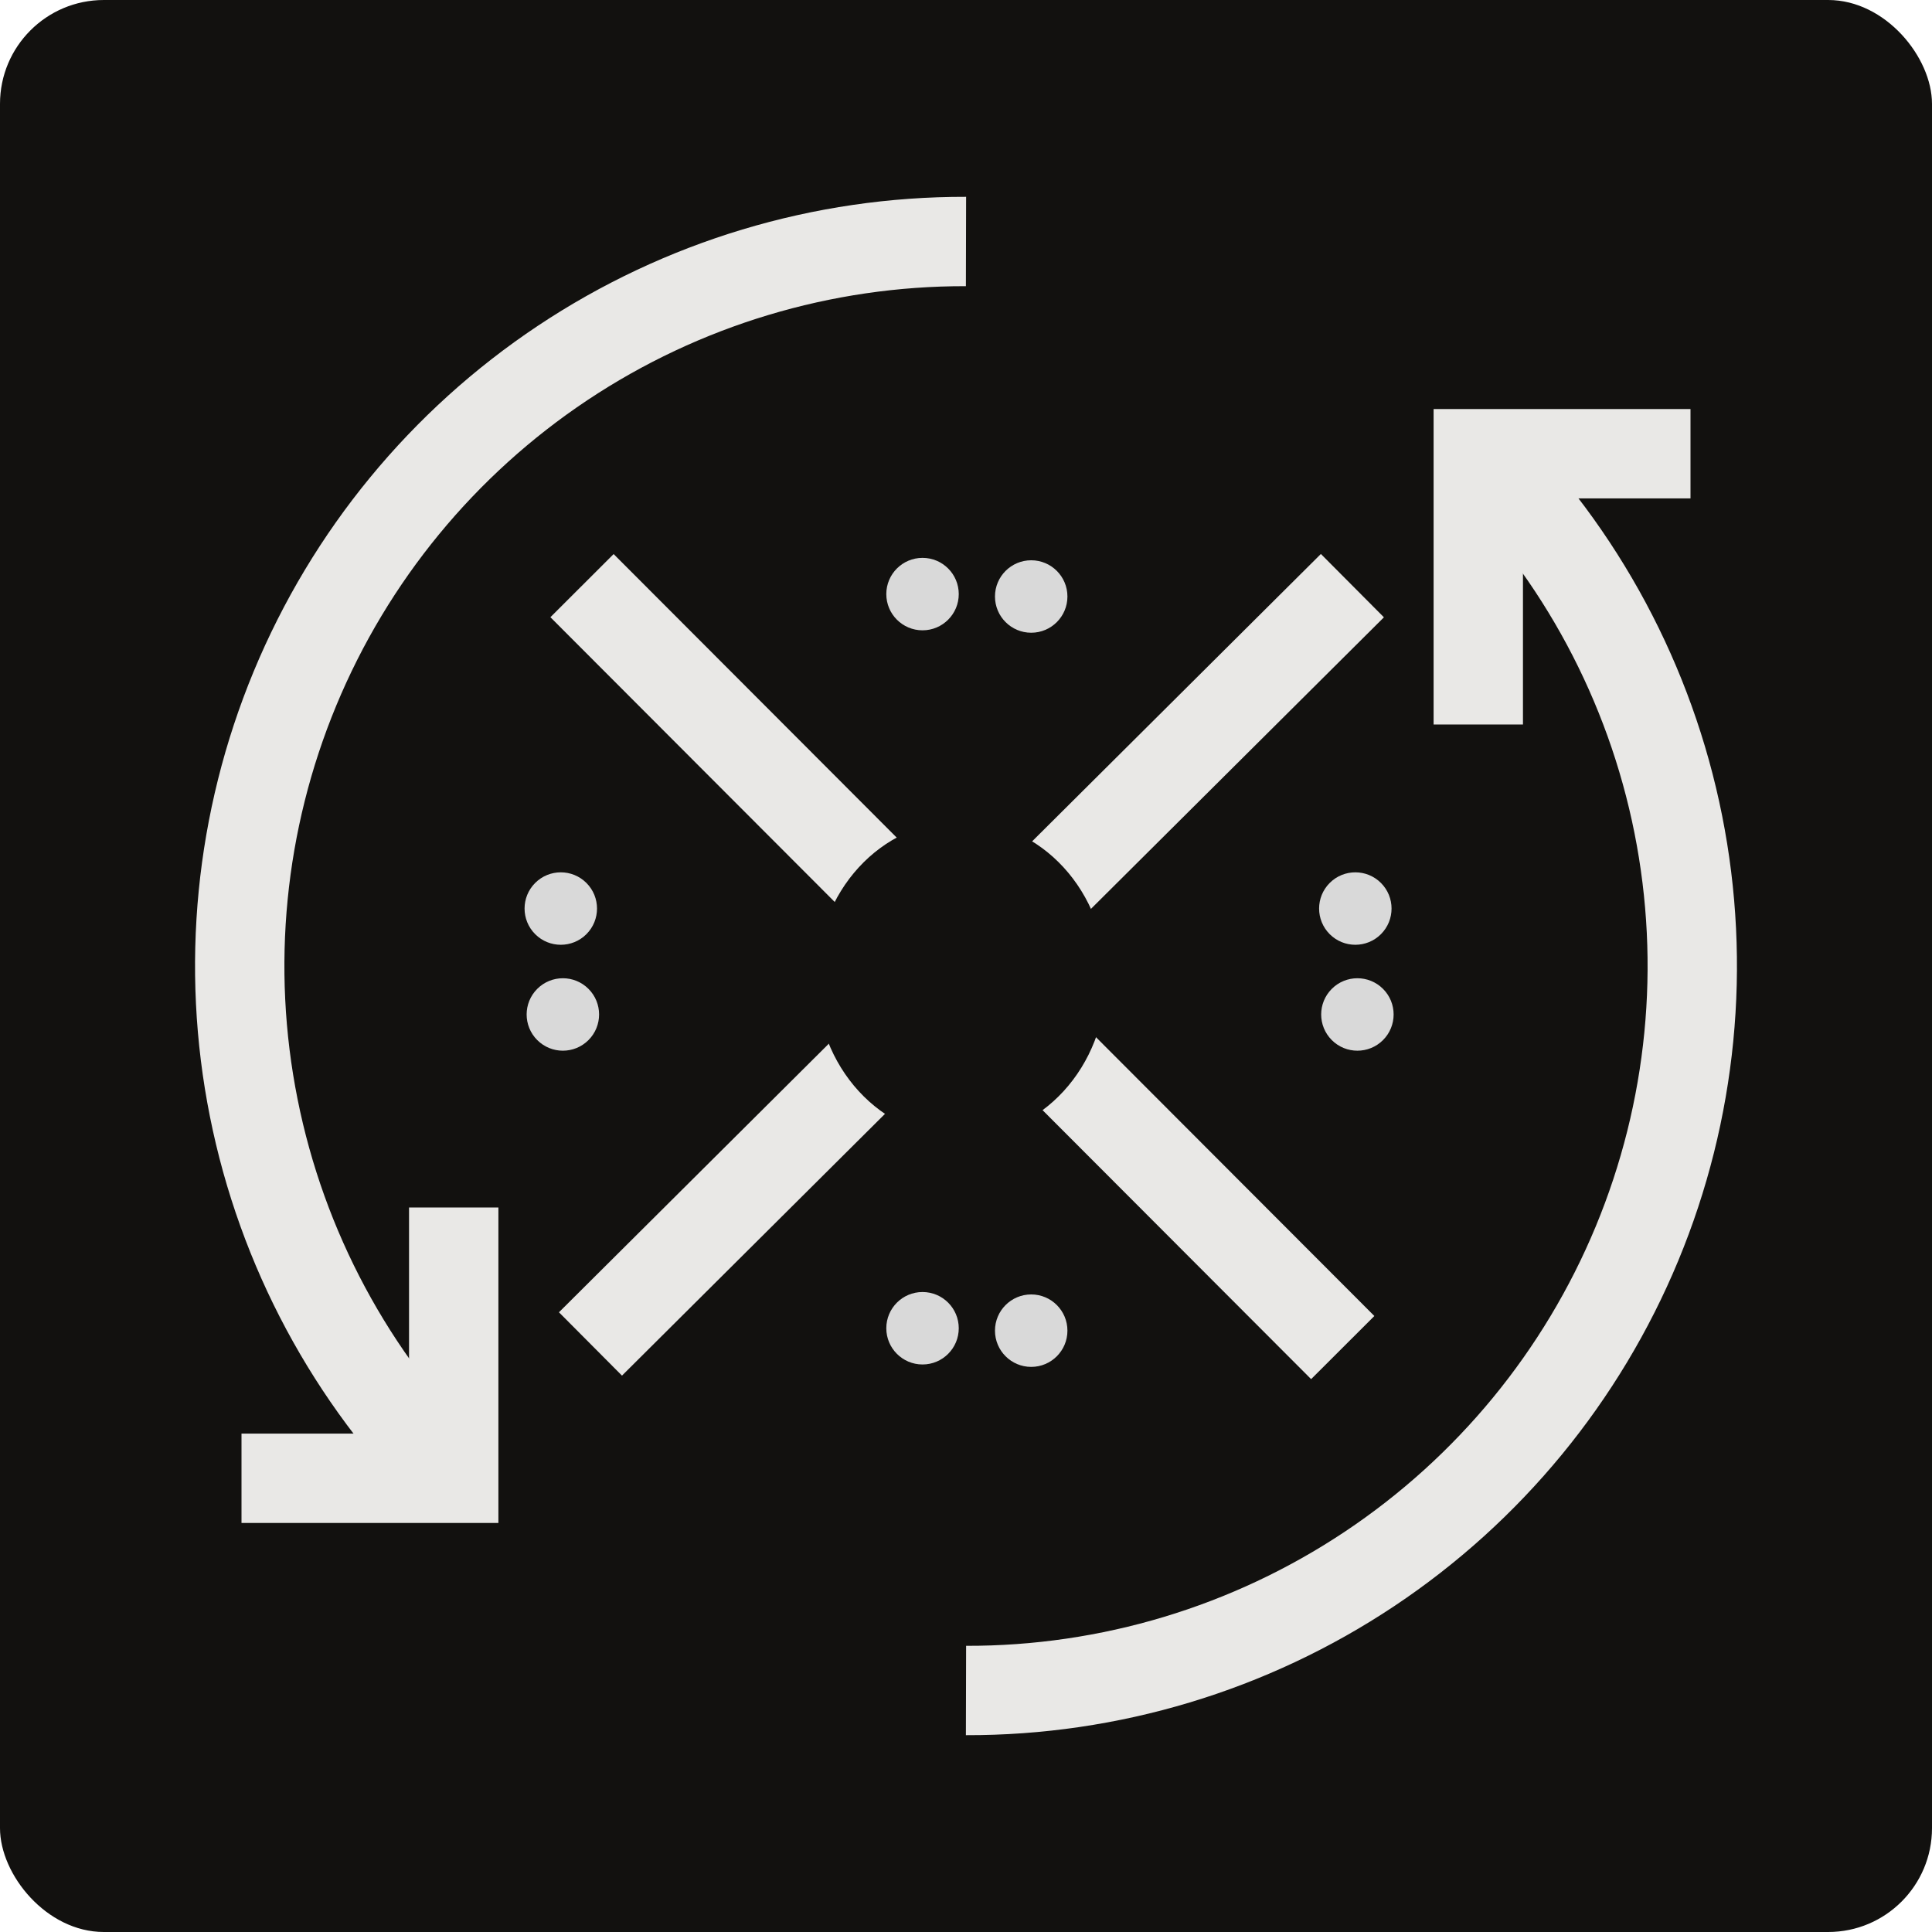 <svg width="800" height="800" viewBox="0 0 800 800" fill="none" xmlns="http://www.w3.org/2000/svg">
<g clip-path="url(#clip0_1_2)">
<rect width="800" height="800" rx="43" fill="#12110F"/>
<path d="M187.5 612.5C145.395 570.542 116.704 517.021 105.067 458.729C93.431 400.438 99.373 340.003 122.14 285.095C144.907 230.186 183.473 183.278 232.943 150.324C282.413 117.369 340.559 99.854 400 100" stroke="#E9E8E6" stroke-width="37"/>
<path d="M612.5 187.5C654.605 229.458 683.296 282.979 694.933 341.271C706.569 399.562 700.627 459.997 677.86 514.905C655.093 569.814 616.527 616.722 567.057 649.676C517.587 682.631 459.441 700.146 400 700" stroke="#E9E8E6" stroke-width="37"/>
<path d="M187.875 500V612.125H100" stroke="#E9E8E6" stroke-width="37"/>
<path d="M612.125 300V187.875H700" stroke="#E9E8E6" stroke-width="37"/>
<path d="M560 242.5L244.5 556.5" stroke="#E9E8E6" stroke-width="37"/>
<path d="M556 558L241 242.5" stroke="#E9E8E6" stroke-width="37"/>
<ellipse cx="398" cy="405.5" rx="60" ry="65.5" fill="#12110F"/>
<circle cx="382" cy="246" r="15" fill="#D9D9D9"/>
<circle cx="427" cy="247" r="15" fill="#D9D9D9"/>
<circle cx="382" cy="550" r="15" fill="#D9D9D9"/>
<circle cx="427" cy="551" r="15" fill="#D9D9D9"/>
<circle cx="233.071" cy="420.071" r="15" transform="rotate(45 233.071 420.071)" fill="#D9D9D9"/>
<circle cx="232.213" cy="376.213" r="15" transform="rotate(45 232.213 376.213)" fill="#D9D9D9"/>
<circle cx="562.071" cy="420.071" r="15" transform="rotate(45 562.071 420.071)" fill="#D9D9D9"/>
<circle cx="561.213" cy="376.213" r="15" transform="rotate(45 561.213 376.213)" fill="#D9D9D9"/>
</g>
<defs>
<clipPath id="clip0_1_2">
<rect width="800" height="800" fill="white"/>
</clipPath>
</defs>
</svg>
